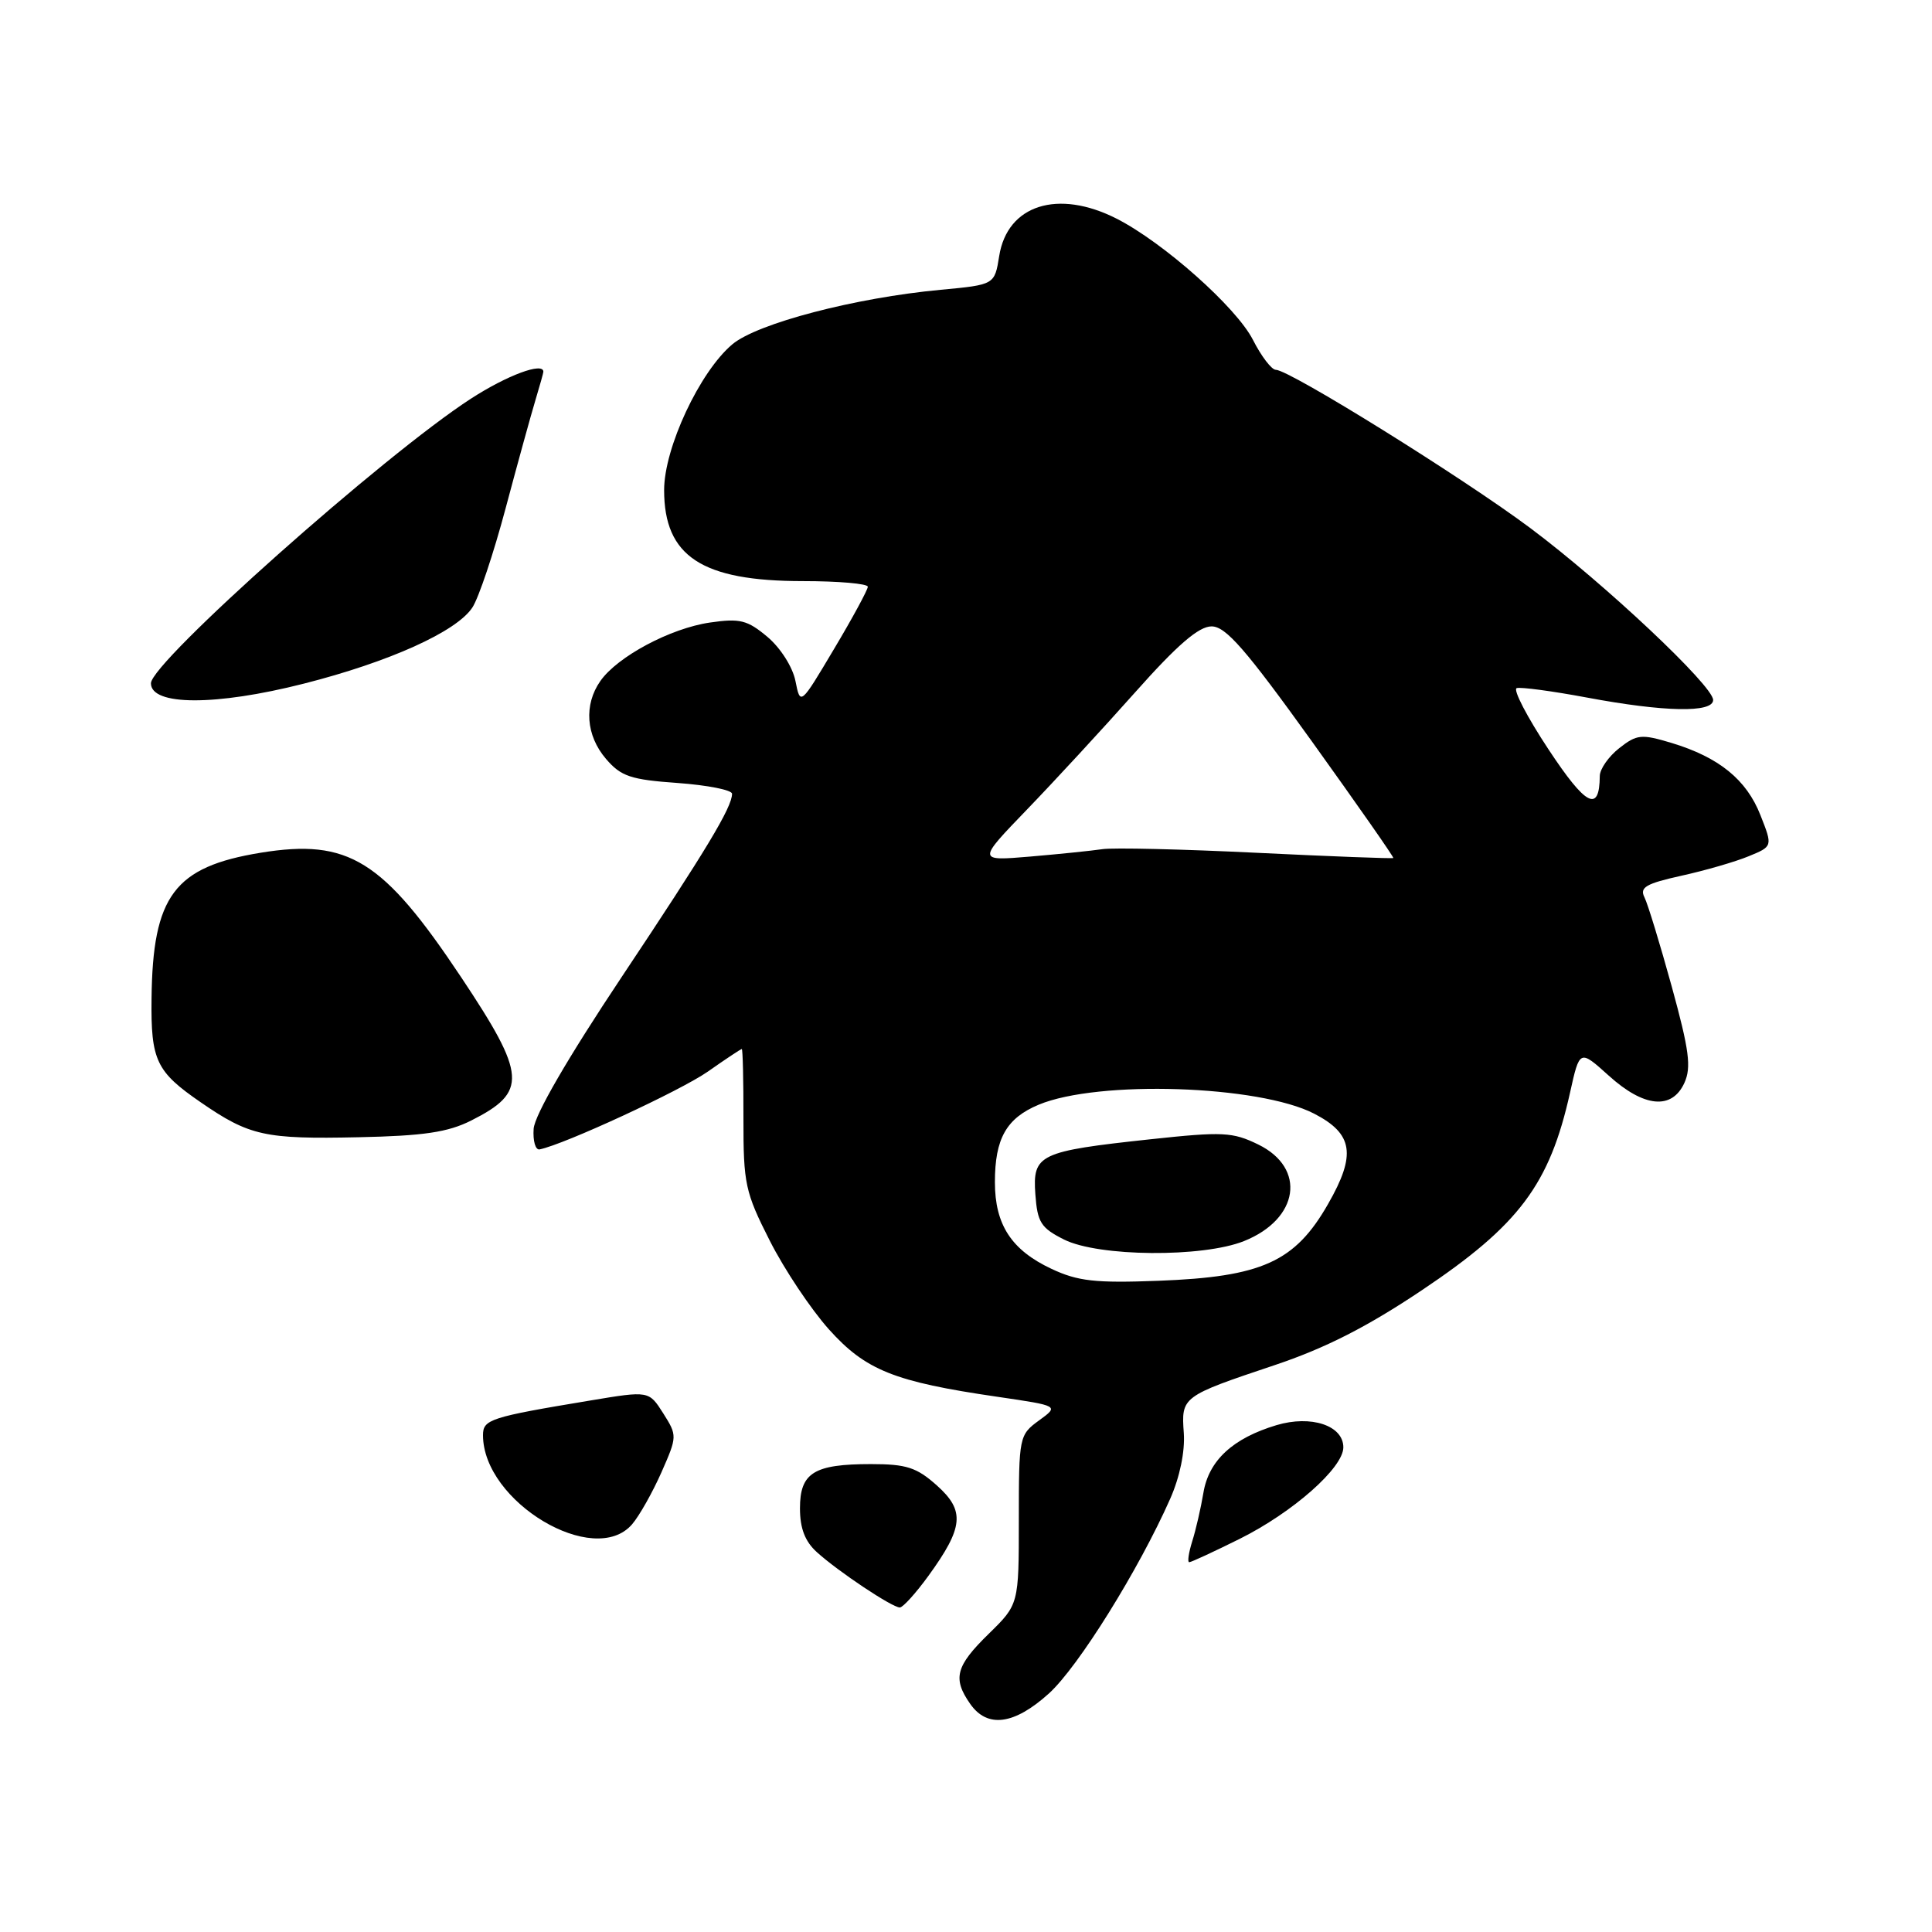 <?xml version="1.0" encoding="UTF-8" standalone="no"?>
<!DOCTYPE svg PUBLIC "-//W3C//DTD SVG 1.1//EN" "http://www.w3.org/Graphics/SVG/1.1/DTD/svg11.dtd" >
<svg xmlns="http://www.w3.org/2000/svg" xmlns:xlink="http://www.w3.org/1999/xlink" version="1.1" viewBox="0 0 256 256">
 <g >
 <path fill="currentColor"
d=" M 138.98 224.40 C 142.87 220.88 150.90 207.99 155.06 198.59 C 156.33 195.72 157.03 192.33 156.86 189.89 C 156.51 185.07 156.59 185.01 168.89 180.89 C 175.61 178.64 181.15 175.82 188.39 170.97 C 201.30 162.33 205.33 156.95 208.04 144.77 C 209.31 139.05 209.31 139.05 213.16 142.52 C 217.83 146.75 221.54 147.10 223.19 143.49 C 224.13 141.42 223.83 139.15 221.52 130.74 C 219.97 125.11 218.34 119.78 217.90 118.90 C 217.23 117.58 218.10 117.08 222.79 116.04 C 225.93 115.35 229.94 114.19 231.70 113.46 C 234.90 112.15 234.90 112.15 233.27 108.02 C 231.42 103.30 227.77 100.34 221.48 98.44 C 217.48 97.24 216.89 97.30 214.55 99.14 C 213.15 100.24 211.99 101.90 211.98 102.82 C 211.94 107.74 210.15 106.82 205.18 99.29 C 202.35 95.01 200.45 91.36 200.97 91.18 C 201.49 91.01 205.68 91.57 210.28 92.43 C 220.53 94.35 227.00 94.48 227.00 92.75 C 227.00 90.87 212.62 77.34 202.81 70.00 C 193.91 63.34 170.86 49.00 169.05 49.00 C 168.50 49.00 167.13 47.22 166.02 45.03 C 163.82 40.72 154.18 32.15 147.97 28.98 C 140.19 25.02 133.48 27.14 132.40 33.92 C 131.79 37.73 131.79 37.73 124.64 38.40 C 113.33 39.45 100.33 42.85 97.03 45.63 C 92.72 49.26 88.00 59.34 88.00 64.94 C 88.00 73.73 92.99 77.00 106.40 77.00 C 111.13 77.00 114.99 77.34 114.99 77.75 C 114.98 78.16 112.97 81.88 110.51 86.00 C 106.05 93.50 106.05 93.50 105.40 90.23 C 105.03 88.38 103.42 85.85 101.69 84.39 C 99.03 82.16 98.06 81.91 94.07 82.49 C 88.84 83.25 81.81 87.00 79.55 90.24 C 77.34 93.39 77.64 97.46 80.30 100.56 C 82.29 102.88 83.57 103.31 89.80 103.75 C 93.76 104.04 97.00 104.68 97.00 105.18 C 97.00 106.97 93.61 112.60 82.34 129.51 C 75.21 140.21 70.85 147.73 70.71 149.57 C 70.60 151.18 70.95 152.41 71.50 152.30 C 74.77 151.65 90.17 144.52 93.78 142.00 C 96.13 140.35 98.16 139.00 98.29 139.00 C 98.42 139.00 98.52 143.16 98.51 148.25 C 98.50 156.85 98.74 157.98 102.00 164.40 C 103.92 168.20 107.45 173.48 109.83 176.14 C 114.69 181.56 118.49 183.09 132.16 185.08 C 140.34 186.28 140.34 186.28 137.67 188.22 C 135.05 190.13 135.00 190.38 135.00 201.38 C 135.00 212.59 135.00 212.59 131.00 216.50 C 126.63 220.77 126.20 222.41 128.56 225.78 C 130.83 229.02 134.38 228.55 138.98 224.40 Z  M 123.02 208.81 C 127.69 202.37 127.89 200.18 124.14 196.83 C 121.47 194.44 120.10 194.00 115.42 194.00 C 107.84 194.00 106.00 195.15 106.00 199.86 C 106.00 202.52 106.67 204.26 108.25 205.68 C 111.09 208.25 118.22 213.00 119.23 213.00 C 119.64 213.00 121.35 211.11 123.02 208.81 Z  M 164.28 203.90 C 171.32 200.39 178.00 194.49 178.00 191.78 C 178.00 188.88 173.72 187.47 169.14 188.84 C 163.36 190.57 160.17 193.52 159.46 197.79 C 159.12 199.83 158.45 202.74 157.97 204.25 C 157.50 205.76 157.32 207.00 157.58 207.00 C 157.84 207.00 160.86 205.60 164.28 203.90 Z  M 83.76 201.97 C 84.72 200.85 86.46 197.76 87.64 195.10 C 89.74 190.33 89.75 190.23 87.88 187.27 C 85.98 184.28 85.98 184.28 78.24 185.57 C 64.92 187.78 64.00 188.08 64.00 190.17 C 64.00 199.01 78.75 207.81 83.76 201.97 Z  M 62.43 148.48 C 69.93 144.70 69.78 142.51 61.10 129.48 C 50.74 113.93 46.19 111.10 34.55 112.99 C 23.10 114.86 20.23 118.69 20.08 132.32 C 19.98 140.52 20.69 142.00 26.61 146.07 C 33.06 150.51 35.09 150.96 47.50 150.69 C 56.13 150.51 59.35 150.03 62.43 148.48 Z  M 40.24 90.59 C 51.59 87.71 60.50 83.69 62.59 80.50 C 63.43 79.23 65.41 73.31 67.00 67.34 C 68.59 61.38 70.37 54.93 70.95 53.01 C 71.53 51.09 72.00 49.40 72.00 49.26 C 72.00 47.94 67.20 49.72 62.41 52.82 C 50.90 60.26 20.00 87.75 20.00 90.54 C 20.00 93.53 28.59 93.55 40.24 90.59 Z  M 139.33 168.13 C 134.02 165.64 131.83 162.28 131.83 156.64 C 131.83 150.86 133.35 148.17 137.63 146.38 C 145.51 143.09 166.82 143.79 174.14 147.57 C 179.30 150.24 179.73 152.99 175.98 159.53 C 171.59 167.22 167.21 169.19 153.50 169.71 C 145.13 170.03 142.82 169.77 139.33 168.13 Z  M 164.84 164.45 C 172.13 161.53 173.13 154.79 166.74 151.66 C 163.32 149.99 162.03 149.93 152.43 150.96 C 137.67 152.55 136.81 152.96 137.19 158.25 C 137.46 161.98 137.93 162.71 141.00 164.25 C 145.57 166.53 159.34 166.65 164.84 164.45 Z  M 136.06 107.29 C 139.66 103.56 146.12 96.56 150.40 91.75 C 156.01 85.44 158.84 83.00 160.54 83.00 C 162.42 83.00 165.05 86.02 173.84 98.25 C 179.86 106.64 184.72 113.59 184.62 113.69 C 184.53 113.79 176.39 113.48 166.54 113.00 C 156.69 112.52 147.47 112.30 146.06 112.52 C 144.65 112.73 140.35 113.17 136.50 113.50 C 129.50 114.09 129.50 114.09 136.06 107.29 Z "/>
</g>
</svg>